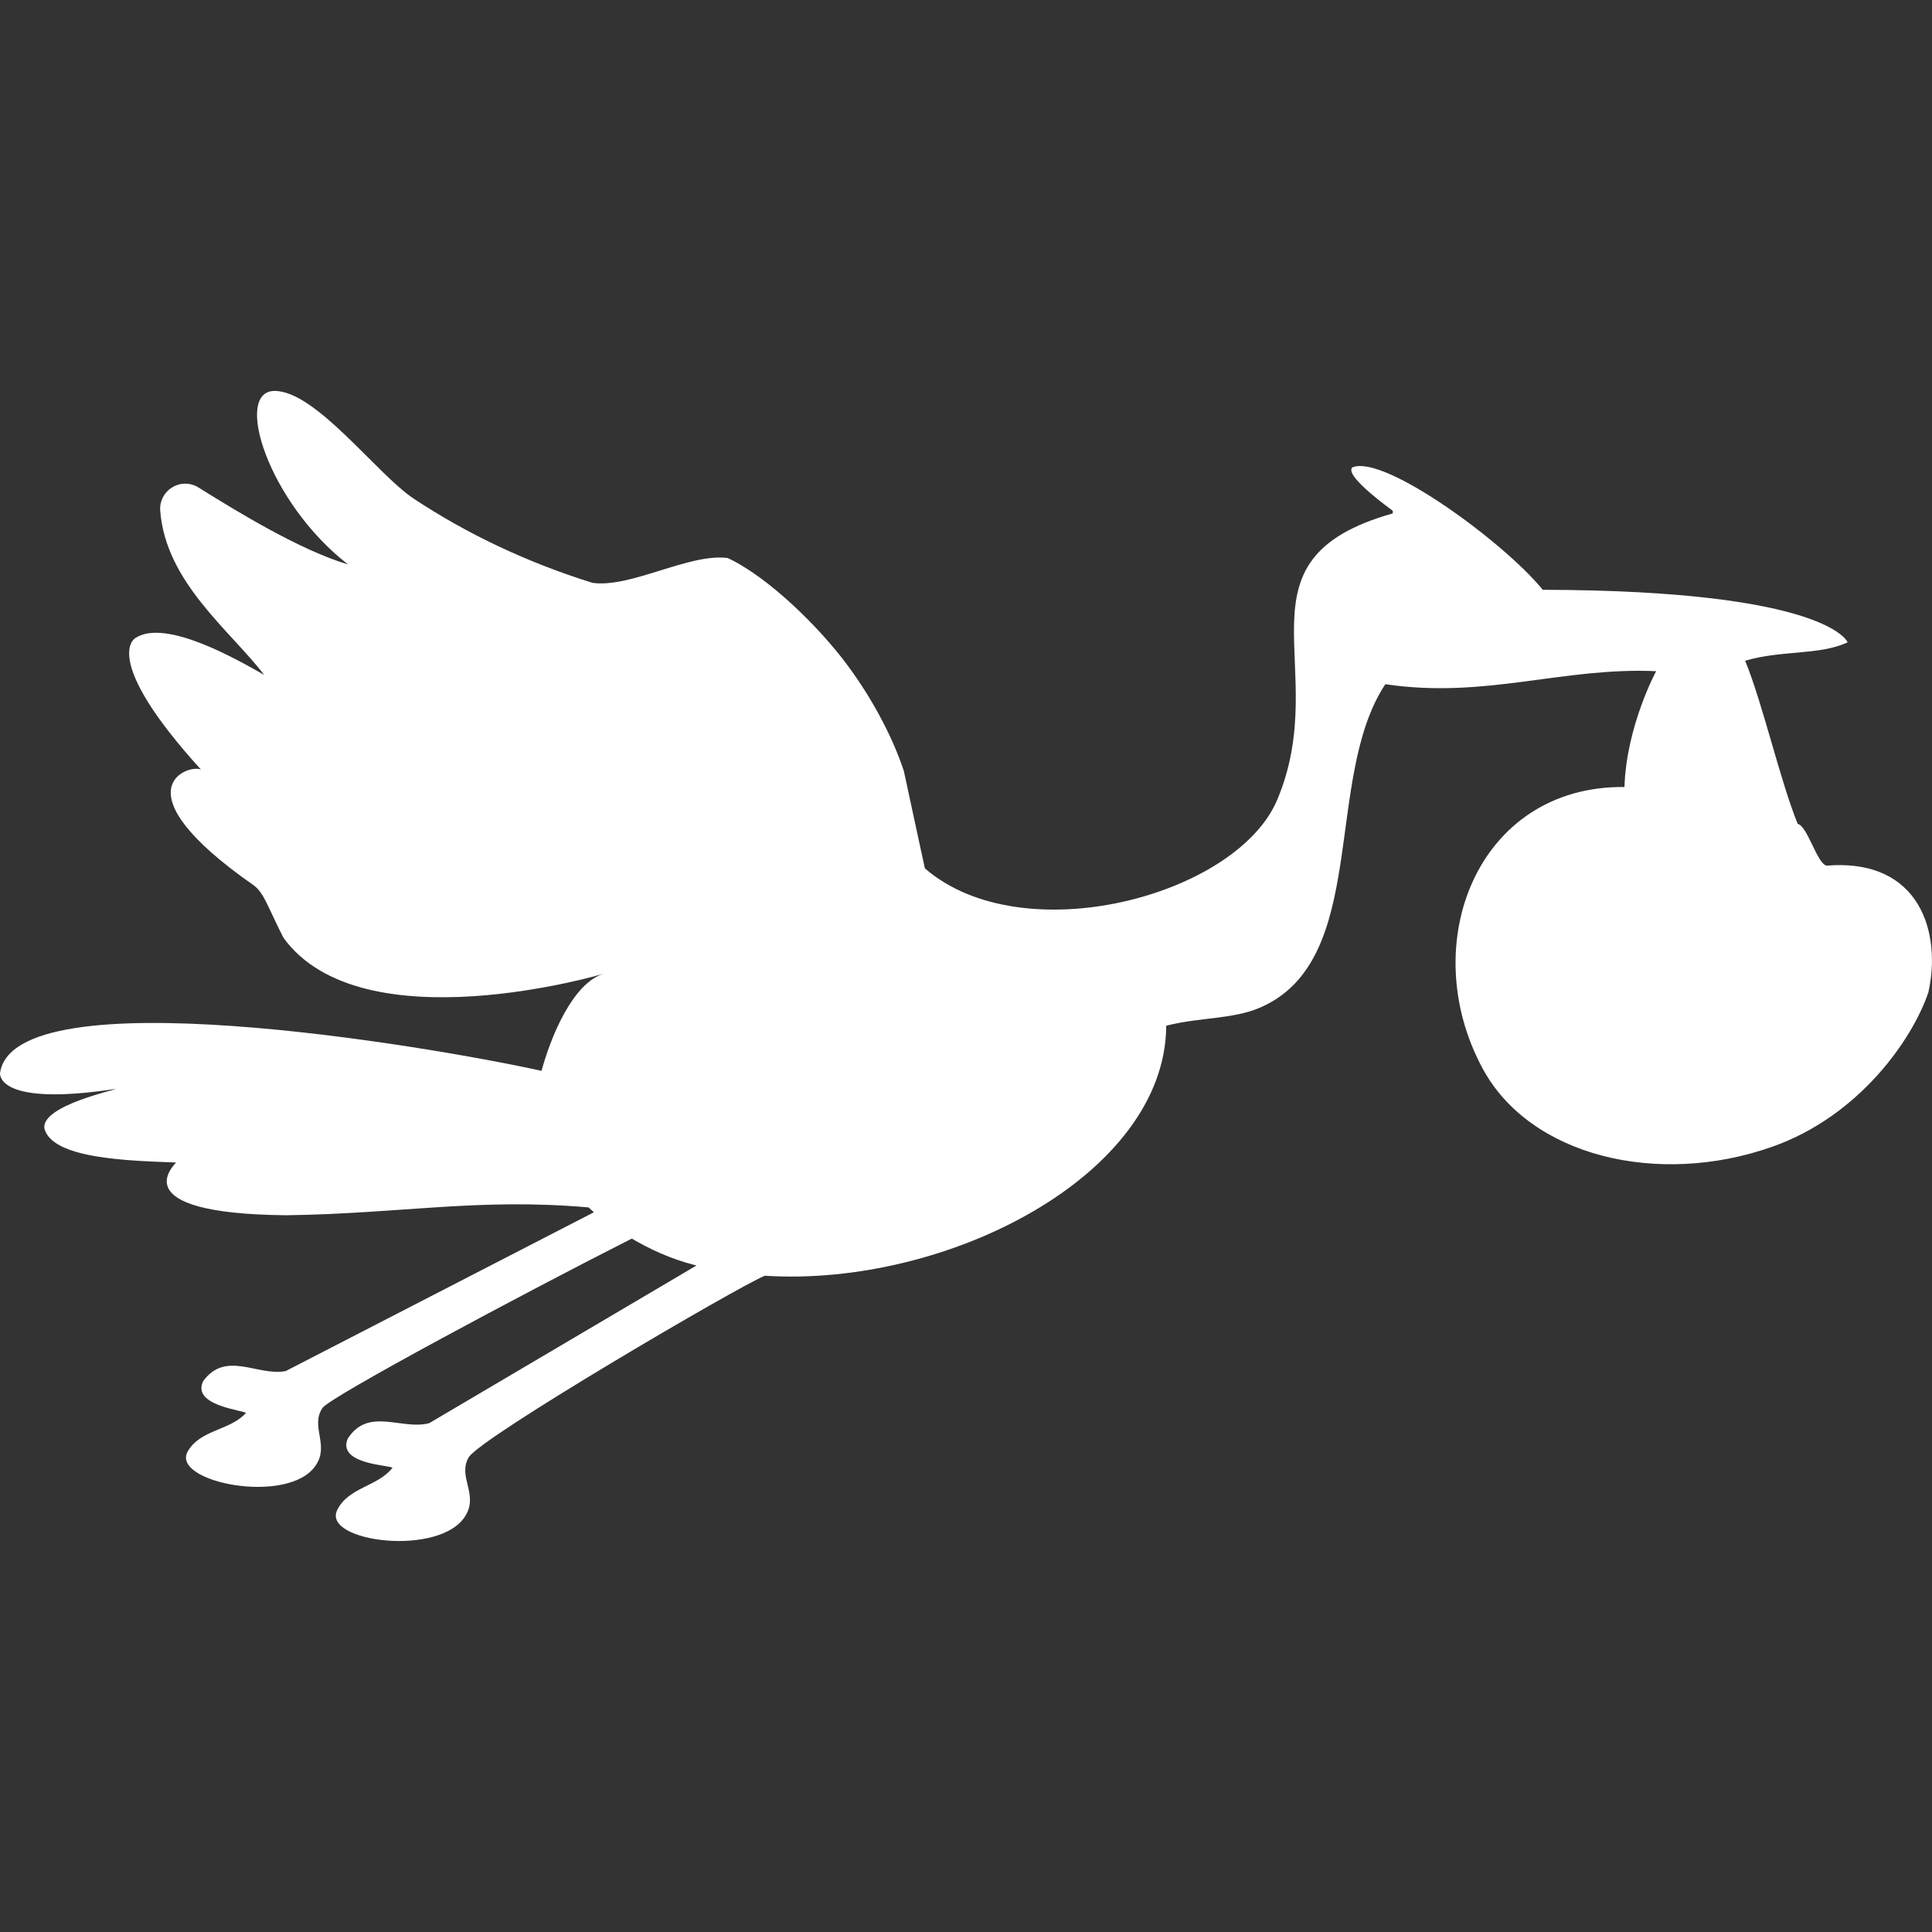 <?xml version="1.0" encoding="iso-8859-1"?>
<!-- Generator: Adobe Illustrator 18.1.1, SVG Export Plug-In . SVG Version: 6.00 Build 0)  -->
<svg xmlns="http://www.w3.org/2000/svg" xmlns:xlink="http://www.w3.org/1999/xlink" version="1.1" id="Capa_1" x="0px" y="0px" viewBox="0 0 25.901 25.901" style="enable-background:new 0 0 25.901 25.901;" xml:space="preserve" width="512px" height="512px">
<rect x="0" y="0" width="25.901" height="25.901" fill="#333333" stroke="none"/>
<g>
	<path d="M24.488,11.605c-0.127-0.023-0.257-0.534-0.387-0.559c-0.235-0.576-0.469-1.614-0.705-2.188   c0.499-0.146,0.996-0.07,1.374-0.247c0,0-0.256-0.696-4.088-0.704c-0.498-0.62-2.132-1.826-2.554-1.64   c-0.014,0.023-0.104,0.101,0.544,0.581v0.035c-2.218,0.625-0.795,2.056-1.55,3.841c-0.545,1.289-3.415,2.052-4.723,0.917   c-0.094-0.437-0.189-0.87-0.282-1.306c-0.17-0.513-0.472-1.041-0.776-1.444c-0.357-0.477-1.032-1.151-1.585-1.41   C9.242,7.413,8.46,7.885,7.944,7.814C7.067,7.541,6.255,7.155,5.548,6.686C5.054,6.36,4.233,5.237,3.679,5.241   C3.127,5.245,3.594,6.736,4.666,7.567c-0.64-0.19-1.487-0.708-2.004-1.031C2.555,6.468,2.418,6.467,2.31,6.533   C2.201,6.599,2.138,6.72,2.148,6.847c0.073,0.96,0.94,1.607,1.393,2.2C3.21,8.861,2.221,8.282,1.813,8.555   c0,0-0.479,0.265,0.882,1.763c-0.164-0.083-1.144,0.261,0.704,1.549c0.142,0.105,0.185,0.28,0.401,0.705   c1.053,1.451,4.304,0.479,4.304,0.479c-0.431,0.12-0.728,0.875-0.844,1.305C5.721,14.017,0.18,13.082,0,14.388   c0,0.035,0,0.447,1.551,0.21c0,0.015-0.986,0.221-0.957,0.525c0.096,0.414,1.134,0.438,1.766,0.462   c0,0.012-0.761,0.686,1.479,0.707c1.539-0.021,2.572-0.235,4.052-0.105c0.002,0.002,0.04,0.036,0.071,0.065L3.83,18.381   c-0.374,0.073-0.8-0.281-1.105,0.133c-0.169,0.338,0.574,0.395,0.571,0.43c-0.219,0.239-0.604,0.217-0.778,0.512   c-0.242,0.414,1.354,0.734,1.716,0.188c0.184-0.271-0.077-0.521,0.089-0.768c0.103-0.151,2.698-1.537,4.147-2.271   c0.23,0.134,0.508,0.271,0.867,0.361l-3.582,2.113c-0.368,0.1-0.818-0.224-1.094,0.21c-0.145,0.349,0.6,0.354,0.6,0.39   c-0.202,0.254-0.588,0.258-0.74,0.564c-0.212,0.431,1.403,0.639,1.726,0.066c0.164-0.283-0.113-0.513,0.036-0.771   c0.151-0.262,3.625-2.297,3.97-2.435c2.445,0.156,5.371-1.349,5.382-3.352c0.465-0.118,0.898-0.083,1.27-0.248   c1.459-0.644,0.83-3.065,1.667-4.33c1.345,0.199,2.372-0.231,3.631-0.175c0,0-0.399,0.734-0.425,1.553   c-1.963-0.022-2.805,2.096-1.903,3.771c0.637,1.183,2.353,1.59,3.878,1.054c1.177-0.413,1.887-1.446,2.099-2.071   C26.028,12.528,25.759,11.503,24.488,11.605z" fill="#FFFFFF"/>
</g>
<g>
</g>
<g>
</g>
<g>
</g>
<g>
</g>
<g>
</g>
<g>
</g>
<g>
</g>
<g>
</g>
<g>
</g>
<g>
</g>
<g>
</g>
<g>
</g>
<g>
</g>
<g>
</g>
<g>
</g>
</svg>
